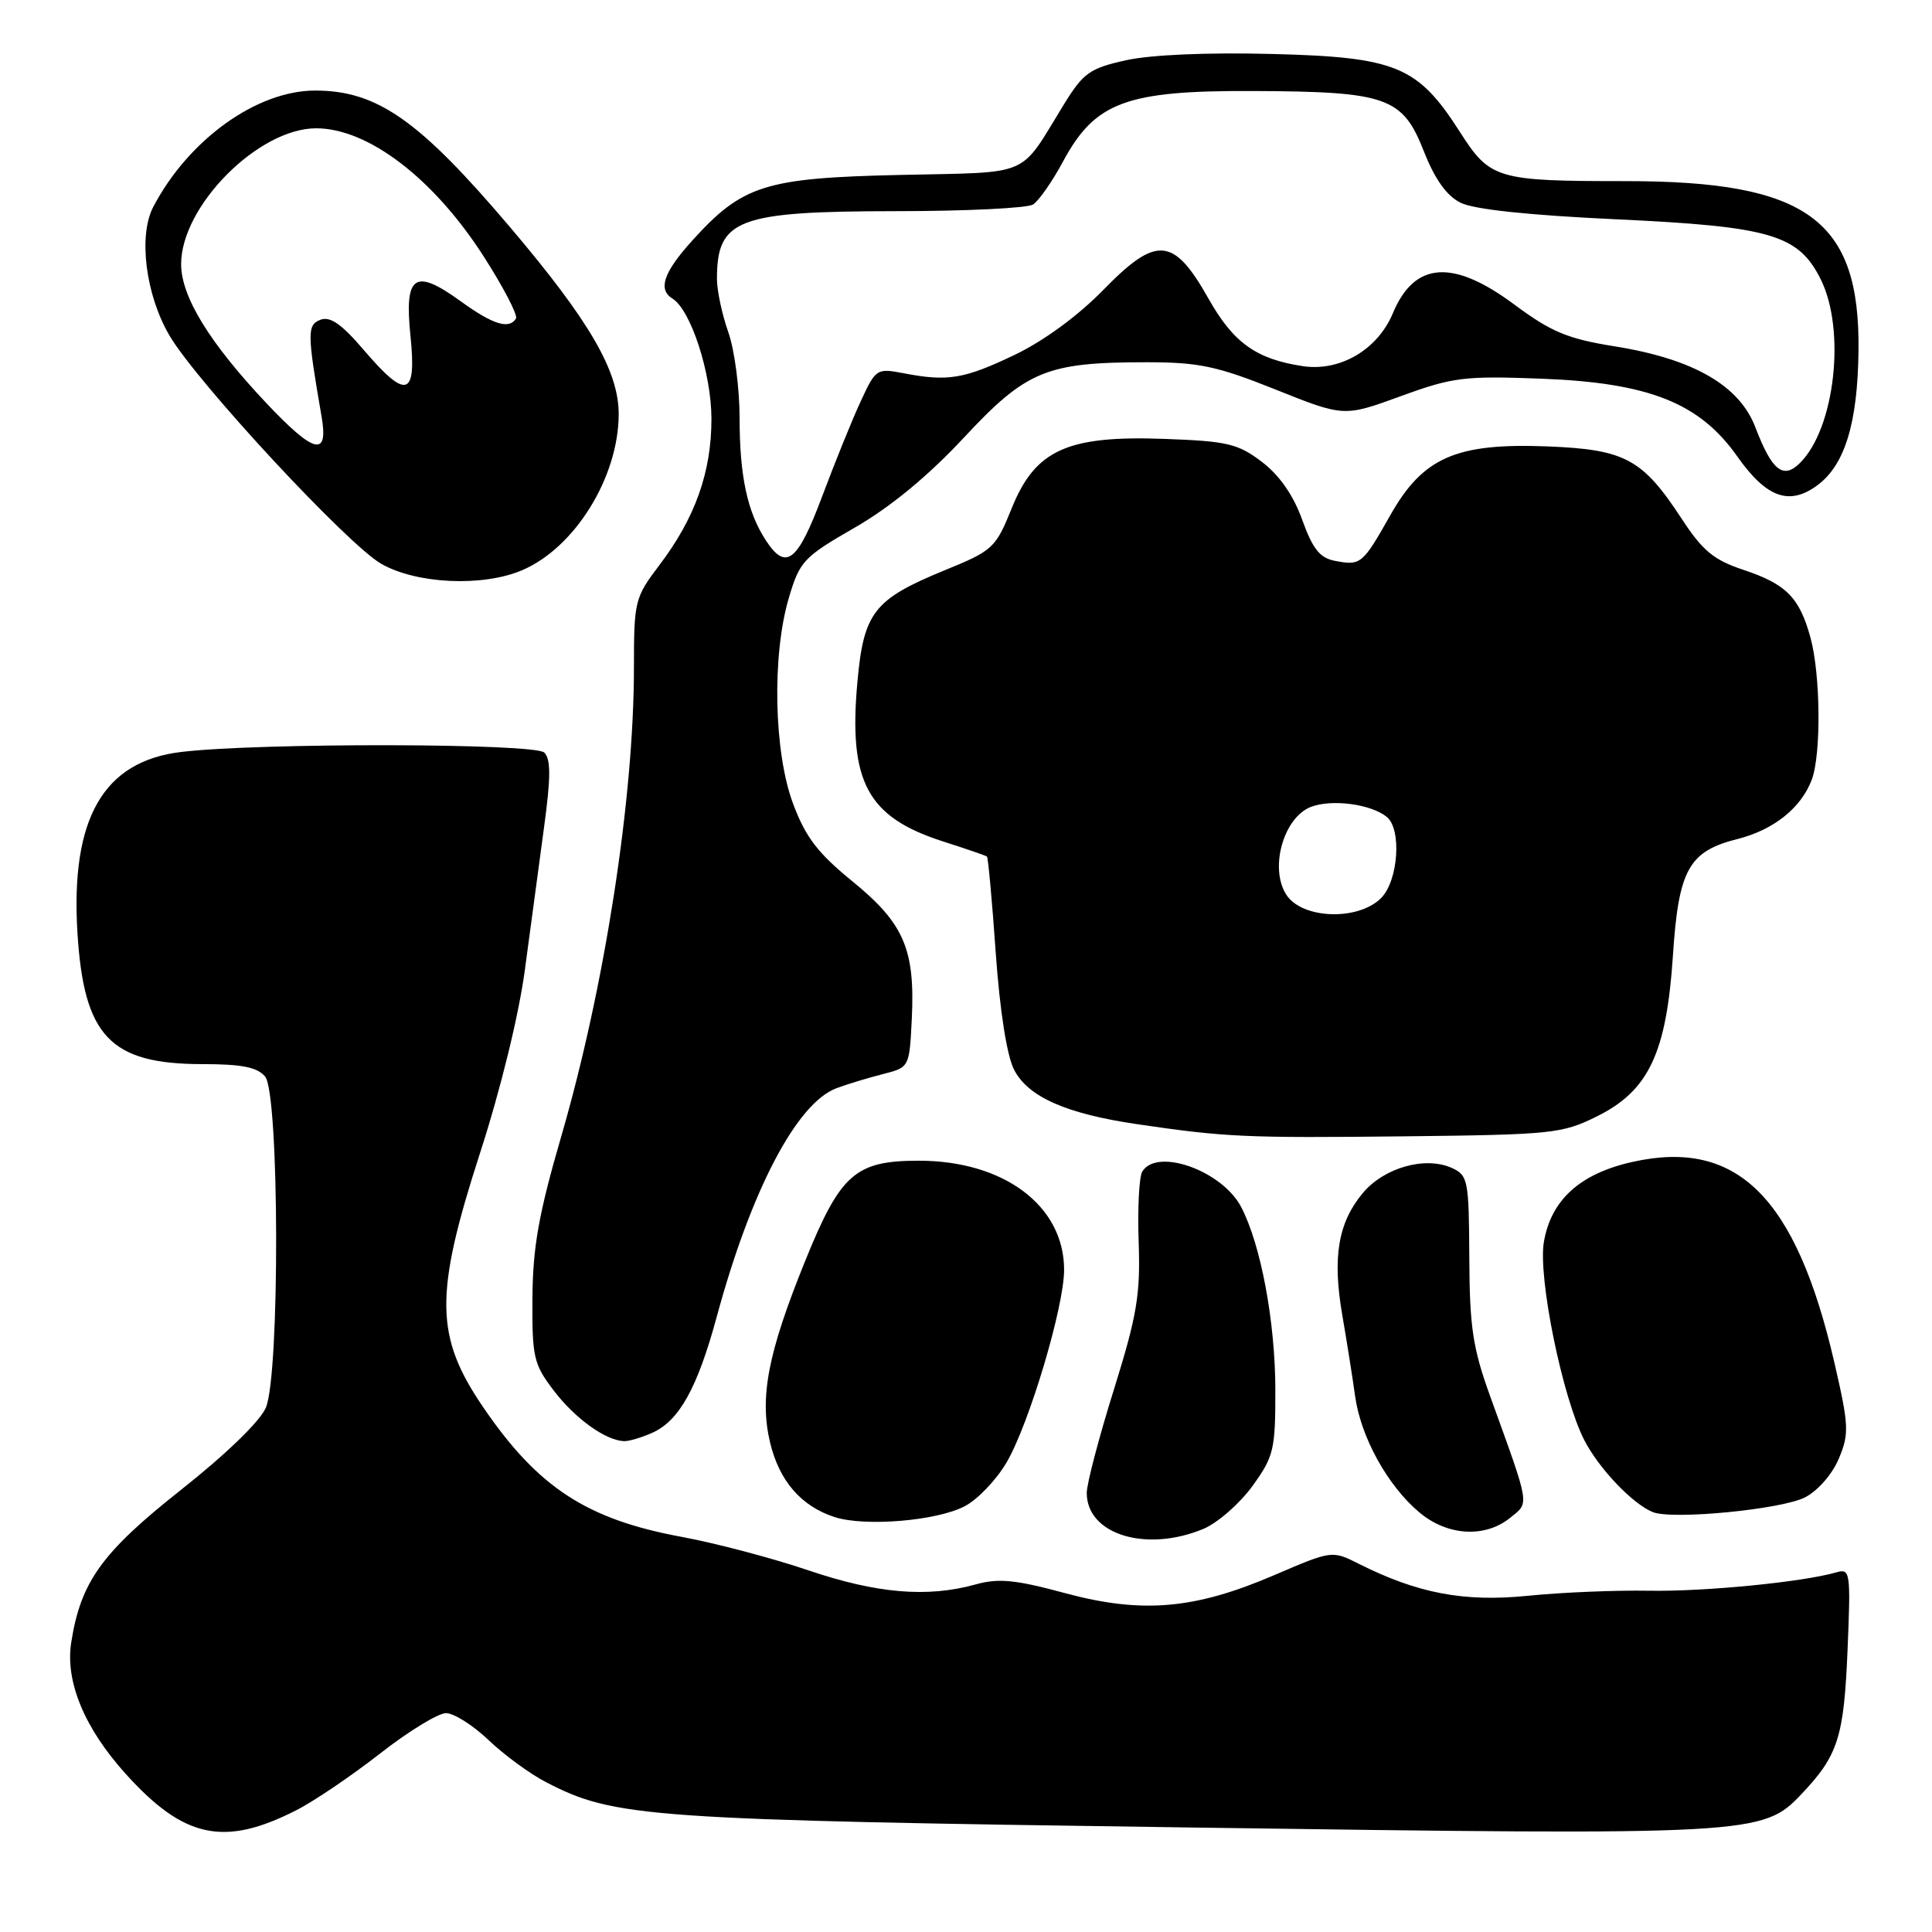 <?xml version="1.0" encoding="UTF-8" standalone="no"?>
<!DOCTYPE svg PUBLIC "-//W3C//DTD SVG 1.1//EN" "http://www.w3.org/Graphics/SVG/1.1/DTD/svg11.dtd" >
<svg xmlns="http://www.w3.org/2000/svg" xmlns:xlink="http://www.w3.org/1999/xlink" version="1.1" viewBox="0 0 256 256">
 <g >
 <path fill="currentColor"
d=" M 39.25 239.87 C 41.59 238.69 46.58 235.30 50.35 232.36 C 54.12 229.41 58.06 227.00 59.10 227.00 C 60.14 227.00 62.68 228.61 64.75 230.58 C 66.81 232.55 70.24 235.06 72.36 236.15 C 81.43 240.85 85.59 241.14 157.50 242.15 C 232.46 243.21 233.58 243.15 238.72 237.71 C 243.56 232.60 244.33 230.19 244.81 218.64 C 245.24 208.37 245.16 207.81 243.38 208.33 C 238.92 209.63 225.88 210.91 218.50 210.78 C 214.10 210.70 206.88 211.00 202.45 211.45 C 193.97 212.30 187.86 211.14 180.00 207.19 C 176.52 205.43 176.46 205.44 168.83 208.72 C 158.28 213.25 151.33 213.85 141.09 211.09 C 134.52 209.31 132.30 209.10 129.25 209.95 C 122.88 211.72 116.18 211.15 107.12 208.08 C 102.38 206.47 94.84 204.48 90.36 203.65 C 77.76 201.33 71.29 197.11 64.05 186.50 C 57.61 177.07 57.54 171.56 63.61 152.77 C 66.35 144.31 68.76 134.43 69.55 128.50 C 70.28 123.00 71.42 114.54 72.08 109.69 C 72.99 103.01 73.00 100.60 72.12 99.72 C 70.87 98.47 34.33 98.40 24.00 99.64 C 13.69 100.87 9.34 108.45 10.26 123.56 C 11.10 137.32 14.60 141.00 26.83 141.00 C 32.05 141.00 34.09 141.41 35.13 142.65 C 37.02 144.93 37.10 182.08 35.23 186.52 C 34.47 188.32 29.93 192.71 24.00 197.40 C 13.50 205.70 10.70 209.58 9.44 217.62 C 8.62 222.78 11.18 228.98 16.64 235.03 C 24.36 243.60 29.70 244.74 39.25 239.87 Z  M 159.47 202.58 C 161.34 201.79 164.25 199.25 165.94 196.93 C 168.79 192.99 169.00 192.12 168.99 184.10 C 168.97 175.13 167.08 164.98 164.48 159.97 C 161.99 155.15 153.34 152.03 151.36 155.23 C 150.94 155.91 150.72 160.12 150.88 164.58 C 151.12 171.58 150.66 174.30 147.58 184.18 C 145.61 190.48 144.00 196.62 144.00 197.82 C 144.00 203.33 151.87 205.75 159.47 202.58 Z  M 200.10 201.12 C 202.68 199.03 202.82 199.85 197.45 185.00 C 195.15 178.63 194.73 175.86 194.69 166.65 C 194.64 156.39 194.52 155.74 192.40 154.77 C 188.89 153.17 183.44 154.69 180.60 158.06 C 177.31 161.98 176.53 166.58 177.86 174.26 C 178.45 177.69 179.22 182.53 179.56 185.00 C 180.32 190.45 183.87 196.87 188.06 200.39 C 191.77 203.52 196.76 203.82 200.10 201.12 Z  M 127.80 199.60 C 129.52 198.72 132.04 196.08 133.40 193.74 C 136.38 188.63 141.00 173.15 141.00 168.26 C 141.00 159.78 133.03 153.80 121.75 153.80 C 113.33 153.80 111.37 155.53 106.69 167.08 C 101.74 179.29 100.62 185.14 102.04 191.15 C 103.26 196.24 106.17 199.60 110.62 201.03 C 114.64 202.31 124.07 201.53 127.80 199.60 Z  M 239.19 198.40 C 240.88 197.53 242.81 195.31 243.66 193.26 C 245.04 189.96 244.99 188.90 243.06 180.53 C 237.99 158.62 230.18 150.85 216.31 153.96 C 209.36 155.51 205.52 158.99 204.57 164.58 C 203.78 169.27 207.03 185.19 209.93 190.83 C 211.86 194.59 216.32 199.27 219.00 200.36 C 221.59 201.41 236.09 200.01 239.19 198.40 Z  M 86.48 189.83 C 90.02 188.21 92.41 183.90 94.96 174.52 C 99.52 157.69 105.59 146.12 110.87 144.18 C 112.32 143.64 115.08 142.81 117.00 142.32 C 120.50 141.43 120.50 141.43 120.82 134.97 C 121.26 125.78 119.77 122.34 112.96 116.79 C 108.37 113.05 106.74 110.93 105.09 106.50 C 102.53 99.67 102.27 86.82 104.53 79.21 C 105.97 74.35 106.47 73.82 113.28 69.90 C 118.02 67.17 122.98 63.07 127.71 58.00 C 136.01 49.09 138.66 48.00 151.94 48.00 C 158.85 48.00 161.26 48.51 169.03 51.62 C 178.08 55.24 178.08 55.24 185.60 52.50 C 192.52 49.97 194.01 49.79 204.31 50.18 C 218.52 50.73 225.20 53.39 230.19 60.47 C 234.07 65.97 237.10 67.06 240.84 64.28 C 244.45 61.60 246.15 56.05 246.26 46.50 C 246.48 29.11 239.48 24.00 215.44 24.00 C 198.30 24.00 197.45 23.75 193.43 17.46 C 187.86 8.75 184.99 7.56 168.50 7.15 C 159.97 6.93 152.42 7.26 149.17 7.99 C 144.40 9.05 143.54 9.66 140.97 13.84 C 134.94 23.64 136.94 22.78 119.27 23.18 C 101.34 23.58 98.38 24.51 91.68 31.93 C 87.91 36.11 87.15 38.36 89.11 39.57 C 91.54 41.07 94.25 49.43 94.27 55.43 C 94.29 62.53 92.11 68.65 87.35 74.91 C 84.12 79.17 84.00 79.65 84.00 88.44 C 84.00 105.78 80.14 130.70 74.39 150.50 C 71.38 160.84 70.60 165.24 70.55 172.00 C 70.50 179.89 70.71 180.77 73.41 184.30 C 76.23 187.99 80.26 190.88 82.70 190.96 C 83.36 190.98 85.06 190.47 86.48 189.83 Z  M 211.61 147.92 C 218.46 144.53 220.82 139.53 221.67 126.63 C 222.42 115.21 223.76 112.80 230.24 111.17 C 235.01 109.97 238.64 107.07 240.06 103.34 C 241.33 100.00 241.24 89.41 239.90 84.50 C 238.44 79.16 236.68 77.39 230.99 75.50 C 227.08 74.20 225.60 72.97 222.86 68.78 C 217.63 60.79 215.35 59.56 205.04 59.15 C 192.93 58.68 188.54 60.61 184.21 68.29 C 180.55 74.77 180.30 74.97 176.91 74.32 C 174.89 73.94 173.95 72.76 172.55 68.88 C 171.39 65.64 169.55 62.99 167.22 61.21 C 164.05 58.80 162.65 58.46 154.43 58.16 C 141.46 57.67 137.21 59.58 134.08 67.29 C 131.92 72.64 131.58 72.95 125.16 75.57 C 115.80 79.41 114.44 81.14 113.61 90.37 C 112.41 103.62 114.92 108.28 125.00 111.51 C 128.03 112.48 130.63 113.37 130.78 113.50 C 130.93 113.62 131.46 119.36 131.94 126.25 C 132.49 133.98 133.42 139.92 134.38 141.76 C 136.24 145.36 141.30 147.59 150.75 148.97 C 162.40 150.68 164.99 150.80 186.11 150.57 C 205.68 150.35 206.98 150.22 211.61 147.92 Z  M 69.13 75.58 C 76.12 72.64 81.94 63.30 81.98 54.94 C 82.01 49.20 78.15 42.55 67.55 30.06 C 55.53 15.90 49.97 12.00 41.75 12.00 C 34.02 12.00 24.97 18.51 20.31 27.41 C 18.30 31.24 19.30 39.12 22.48 44.50 C 26.14 50.70 46.11 72.22 50.54 74.72 C 55.22 77.38 63.91 77.78 69.13 75.58 Z  M 101.49 71.62 C 99.03 67.87 98.00 63.08 98.00 55.38 C 98.00 51.46 97.33 46.34 96.50 44.00 C 95.67 41.66 95.00 38.49 95.00 36.96 C 95.00 29.03 97.70 28.00 118.70 27.98 C 127.94 27.98 136.12 27.58 136.88 27.10 C 137.64 26.62 139.44 24.04 140.88 21.36 C 145.11 13.52 149.23 11.99 165.96 12.06 C 183.75 12.13 185.84 12.86 188.65 20.00 C 190.12 23.75 191.68 25.94 193.53 26.86 C 195.29 27.75 202.57 28.52 214.19 29.06 C 234.61 30.01 238.30 31.09 241.25 37.00 C 244.60 43.71 243.15 56.71 238.53 61.32 C 236.29 63.57 234.80 62.39 232.60 56.63 C 230.48 51.07 224.38 47.56 213.94 45.89 C 207.71 44.89 205.55 43.99 200.65 40.35 C 192.50 34.29 187.42 34.66 184.56 41.51 C 182.54 46.33 177.58 49.25 172.65 48.52 C 166.46 47.59 163.43 45.43 160.12 39.55 C 155.51 31.38 153.25 31.19 146.23 38.38 C 142.85 41.85 138.28 45.19 134.45 47.02 C 127.76 50.22 125.59 50.58 119.80 49.47 C 116.17 48.77 116.05 48.85 114.07 53.13 C 112.95 55.53 110.65 61.21 108.95 65.75 C 105.68 74.48 104.15 75.68 101.49 71.62 Z  M 170.46 118.58 C 168.17 115.08 170.06 108.31 173.72 106.91 C 176.49 105.86 181.65 106.54 183.75 108.24 C 185.76 109.86 185.29 116.71 183.00 119.00 C 179.96 122.04 172.57 121.79 170.46 118.58 Z  M 35.40 53.53 C 27.78 45.47 24.00 39.32 24.00 35.00 C 24.00 27.30 34.24 17.00 41.89 17.00 C 48.77 17.00 57.46 23.64 64.08 33.96 C 66.71 38.06 68.64 41.77 68.37 42.21 C 67.46 43.68 65.32 43.01 61.06 39.93 C 54.93 35.49 53.56 36.42 54.39 44.52 C 55.22 52.61 53.87 53.01 48.18 46.35 C 45.28 42.95 43.74 41.88 42.47 42.37 C 40.68 43.06 40.69 44.08 42.62 55.25 C 43.53 60.58 41.65 60.13 35.40 53.53 Z "/>
</g>
</svg>